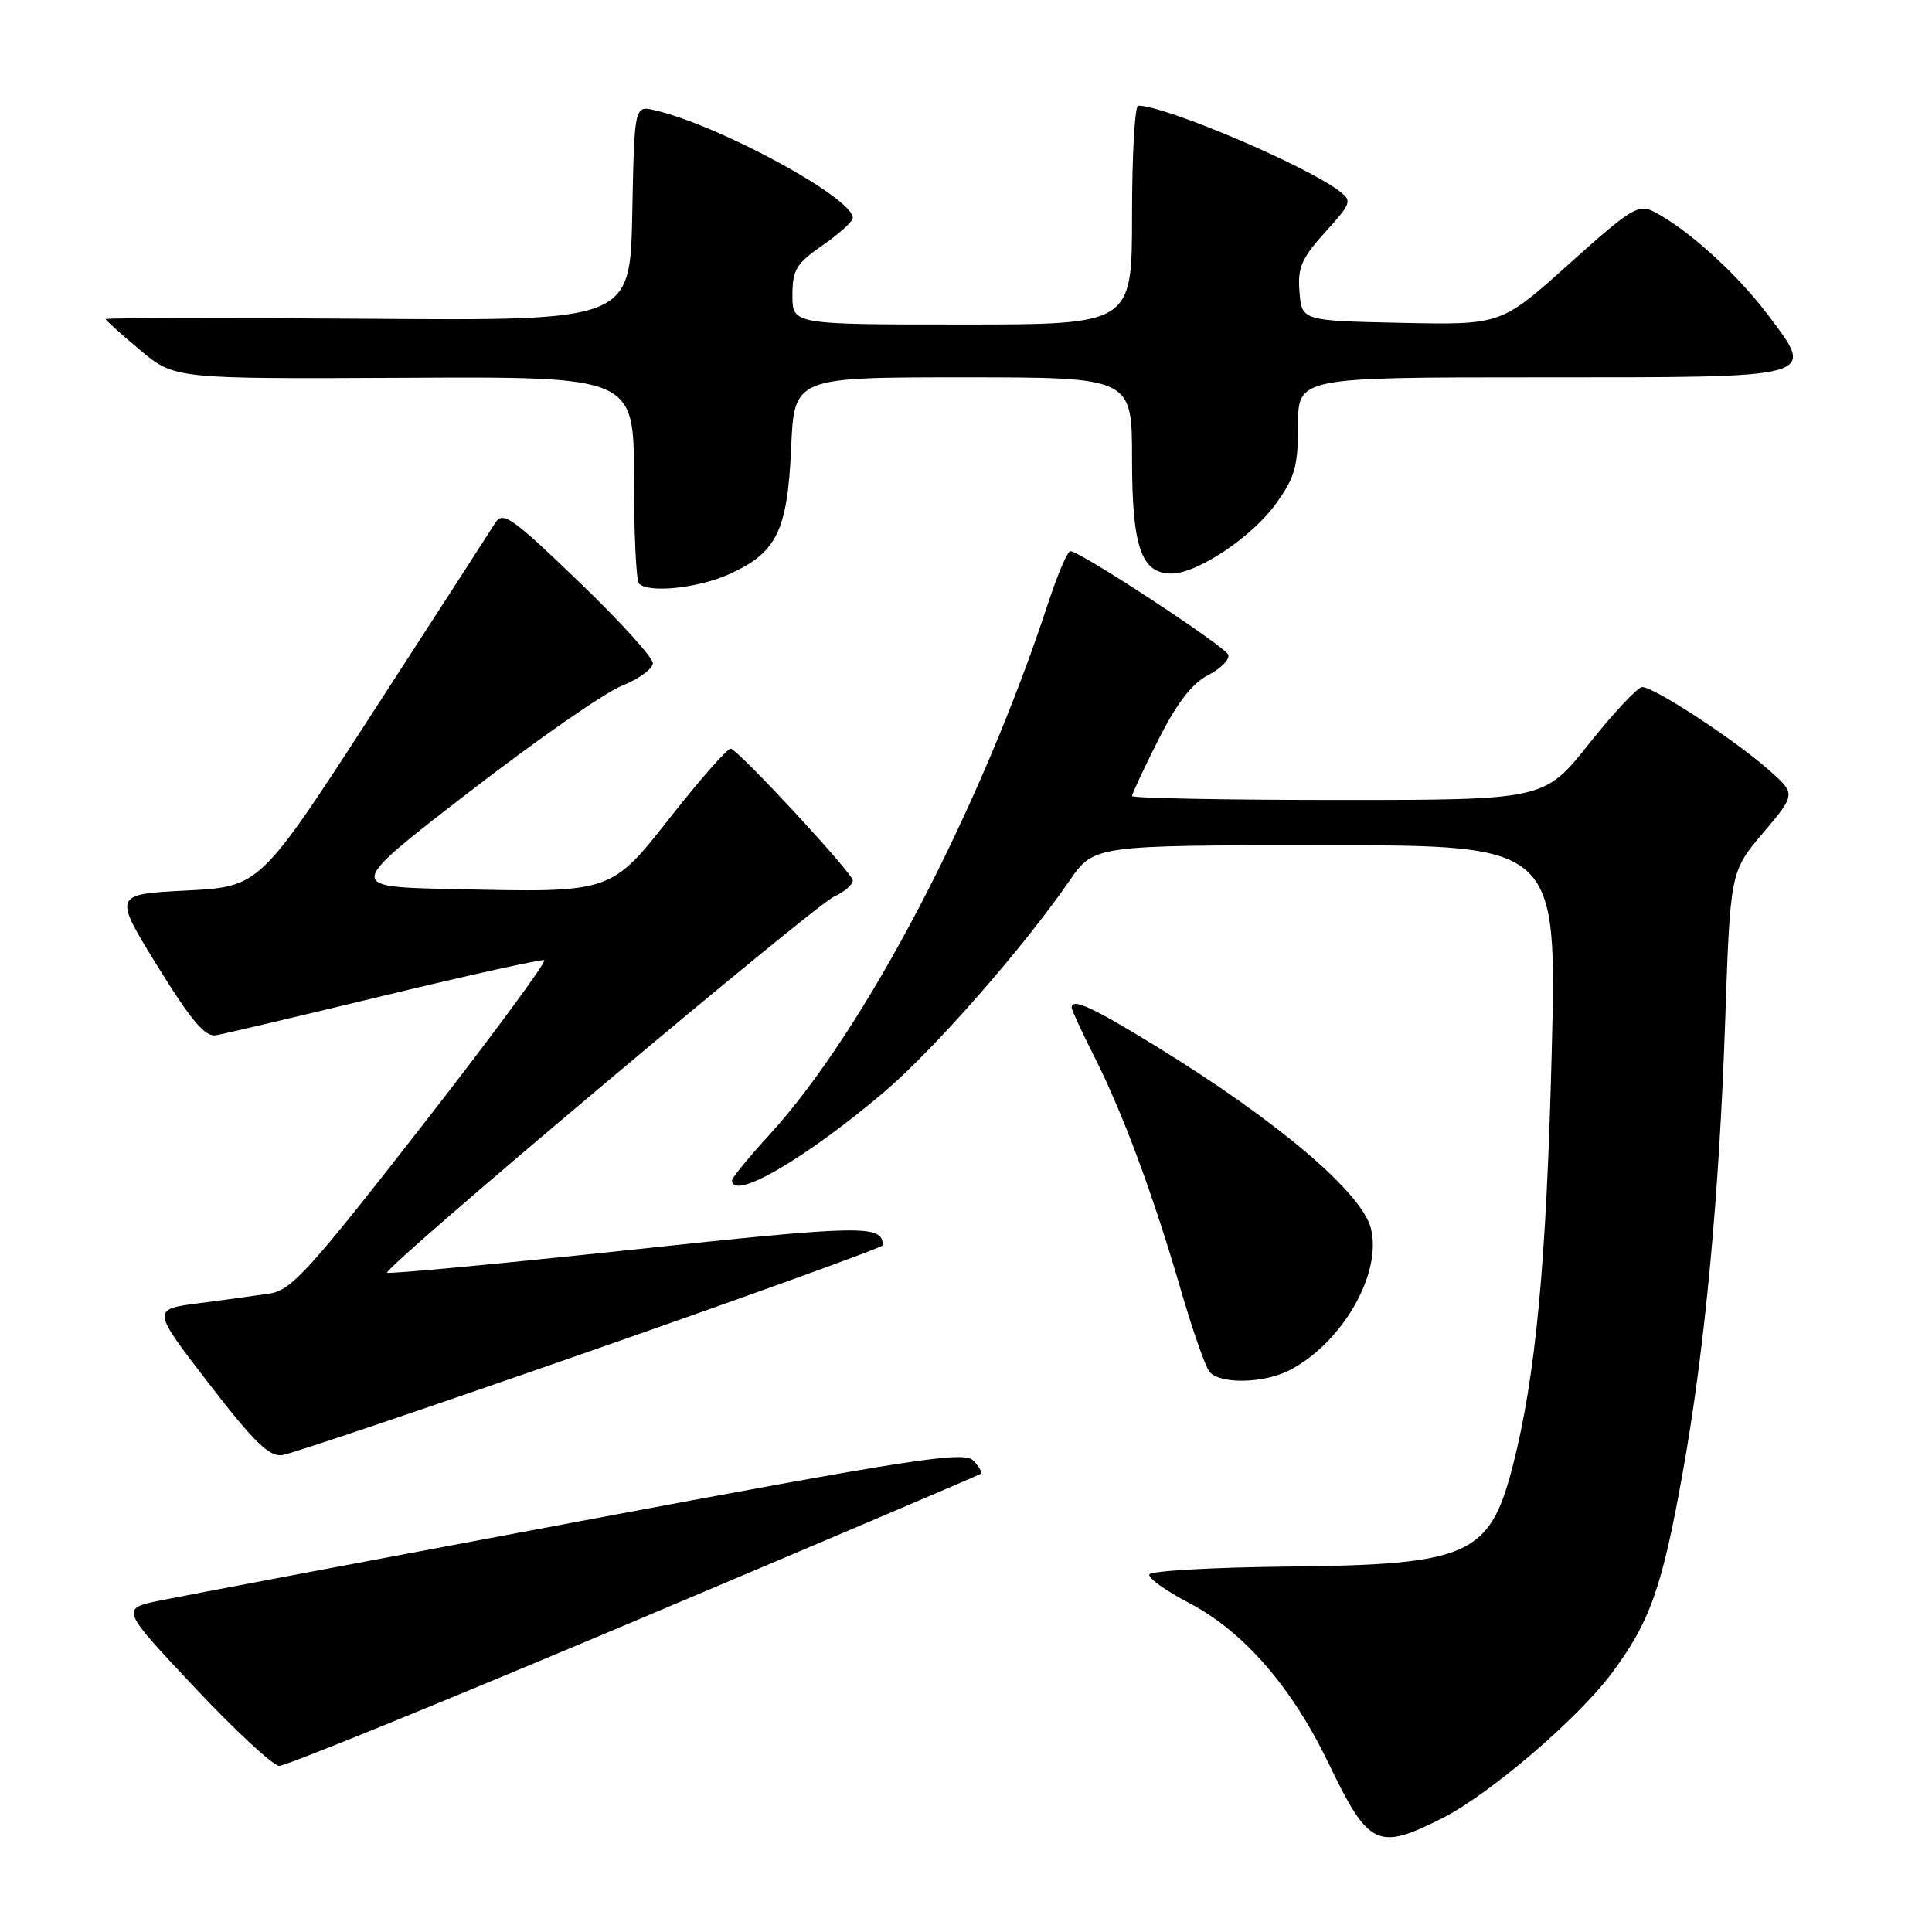 <?xml version="1.0" encoding="UTF-8" standalone="no"?>
<!DOCTYPE svg PUBLIC "-//W3C//DTD SVG 1.1//EN" "http://www.w3.org/Graphics/SVG/1.1/DTD/svg11.dtd" >
<svg xmlns="http://www.w3.org/2000/svg" xmlns:xlink="http://www.w3.org/1999/xlink" version="1.1" viewBox="0 0 256 256">
 <g >
 <path fill="currentColor"
d=" M 191.09 240.93 C 197.29 237.81 208.93 227.87 213.47 221.83 C 218.62 214.98 220.24 210.42 222.99 195.00 C 225.90 178.76 227.80 158.54 228.59 135.41 C 229.27 115.50 229.27 115.50 233.63 110.35 C 237.99 105.20 237.99 105.20 234.27 101.93 C 229.70 97.92 219.09 90.99 217.59 91.04 C 216.99 91.06 213.83 94.43 210.56 98.54 C 204.63 106.00 204.63 106.00 177.31 106.00 C 162.29 106.00 150.00 105.76 150.00 105.48 C 150.00 105.19 151.57 101.82 153.50 98.00 C 155.93 93.18 157.94 90.57 160.06 89.47 C 161.75 88.60 162.96 87.38 162.75 86.76 C 162.40 85.69 143.20 73.08 141.83 73.03 C 141.46 73.01 140.16 76.04 138.94 79.75 C 129.87 107.38 114.60 136.52 101.98 150.33 C 99.24 153.33 97.00 156.05 97.00 156.39 C 97.00 159.20 106.69 153.57 117.16 144.69 C 123.77 139.07 135.54 125.65 141.73 116.68 C 144.96 112.00 144.96 112.00 175.63 112.00 C 206.31 112.00 206.31 112.00 205.60 139.75 C 204.90 167.43 203.48 182.49 200.44 194.27 C 197.38 206.13 194.67 207.34 170.54 207.58 C 160.66 207.68 152.45 208.15 152.29 208.63 C 152.13 209.11 154.50 210.81 157.56 212.40 C 164.79 216.18 171.17 223.52 176.07 233.70 C 181.35 244.68 182.53 245.25 191.09 240.93 Z  M 84.00 214.84 C 109.03 204.27 129.70 195.48 129.94 195.29 C 130.18 195.11 129.73 194.30 128.94 193.51 C 127.69 192.26 120.94 193.30 77.00 201.54 C 49.22 206.74 24.13 211.48 21.24 212.07 C 15.97 213.15 15.97 213.15 25.74 223.54 C 31.11 229.26 36.17 233.96 37.00 233.99 C 37.83 234.02 58.97 225.40 84.00 214.84 Z  M 78.29 179.00 C 99.57 171.57 116.98 165.28 116.98 165.00 C 116.94 162.27 114.42 162.31 83.59 165.61 C 66.04 167.48 51.51 168.84 51.30 168.64 C 50.72 168.05 107.74 120.08 110.53 118.80 C 111.89 118.18 113.00 117.22 113.00 116.66 C 113.00 115.74 98.36 99.90 96.86 99.20 C 96.51 99.04 93.04 102.95 89.14 107.89 C 80.80 118.47 81.36 118.28 59.70 117.80 C 45.90 117.50 45.90 117.50 62.10 105.00 C 71.00 98.12 80.14 91.76 82.40 90.87 C 84.65 89.97 86.50 88.62 86.50 87.87 C 86.50 87.11 82.06 82.22 76.62 77.00 C 67.80 68.52 66.63 67.69 65.62 69.29 C 65.01 70.27 57.74 81.52 49.47 94.29 C 34.44 117.50 34.44 117.50 24.72 118.00 C 15.00 118.50 15.00 118.50 20.86 128.00 C 25.34 135.25 27.18 137.42 28.61 137.18 C 29.65 137.00 39.70 134.63 50.95 131.91 C 62.20 129.19 71.72 127.09 72.11 127.23 C 72.50 127.38 65.20 137.27 55.90 149.21 C 41.03 168.29 38.60 170.97 35.74 171.40 C 33.96 171.67 29.71 172.25 26.31 172.69 C 20.11 173.50 20.11 173.50 27.66 183.31 C 33.66 191.09 35.67 193.05 37.40 192.81 C 38.61 192.64 57.01 186.43 78.29 179.00 Z  M 170.87 181.56 C 177.88 177.94 183.16 168.72 181.65 162.76 C 180.45 158.01 169.20 148.47 153.26 138.68 C 144.70 133.42 142.00 132.18 142.00 133.53 C 142.00 133.82 143.37 136.78 145.05 140.11 C 148.81 147.56 152.86 158.48 156.49 171.00 C 158.01 176.22 159.70 181.06 160.25 181.75 C 161.59 183.43 167.46 183.33 170.87 181.56 Z  M 96.67 76.06 C 102.93 73.22 104.35 70.32 104.83 59.35 C 105.24 50.00 105.24 50.00 127.62 50.00 C 150.00 50.00 150.00 50.00 150.00 60.78 C 150.00 72.46 151.21 76.00 155.22 76.00 C 158.63 76.00 165.86 71.18 169.04 66.78 C 171.58 63.28 172.00 61.80 172.00 56.35 C 172.00 50.00 172.00 50.00 203.88 50.00 C 241.39 50.00 240.66 50.20 234.17 41.61 C 230.13 36.25 223.61 30.36 219.21 28.08 C 217.11 26.98 216.18 27.55 207.91 34.97 C 198.90 43.06 198.90 43.06 185.70 42.78 C 172.50 42.50 172.50 42.50 172.19 38.69 C 171.92 35.48 172.45 34.24 175.58 30.78 C 179.13 26.85 179.20 26.62 177.39 25.26 C 172.81 21.82 154.36 14.00 150.82 14.00 C 150.37 14.00 150.00 20.52 150.00 28.50 C 150.00 43.00 150.00 43.00 127.50 43.00 C 105.00 43.00 105.00 43.00 105.00 39.14 C 105.00 35.76 105.50 34.92 109.00 32.50 C 111.20 30.98 113.00 29.34 113.00 28.87 C 113.00 26.21 95.39 16.63 86.78 14.61 C 84.06 13.98 84.06 13.98 83.78 28.24 C 83.50 42.50 83.50 42.50 48.75 42.24 C 29.64 42.10 14.00 42.12 14.00 42.28 C 14.00 42.44 16.06 44.29 18.57 46.39 C 23.13 50.21 23.13 50.21 53.57 50.06 C 84.00 49.90 84.00 49.90 84.00 63.28 C 84.00 70.64 84.30 76.97 84.67 77.33 C 85.96 78.63 92.55 77.93 96.67 76.06 Z "/>
</g>
</svg>